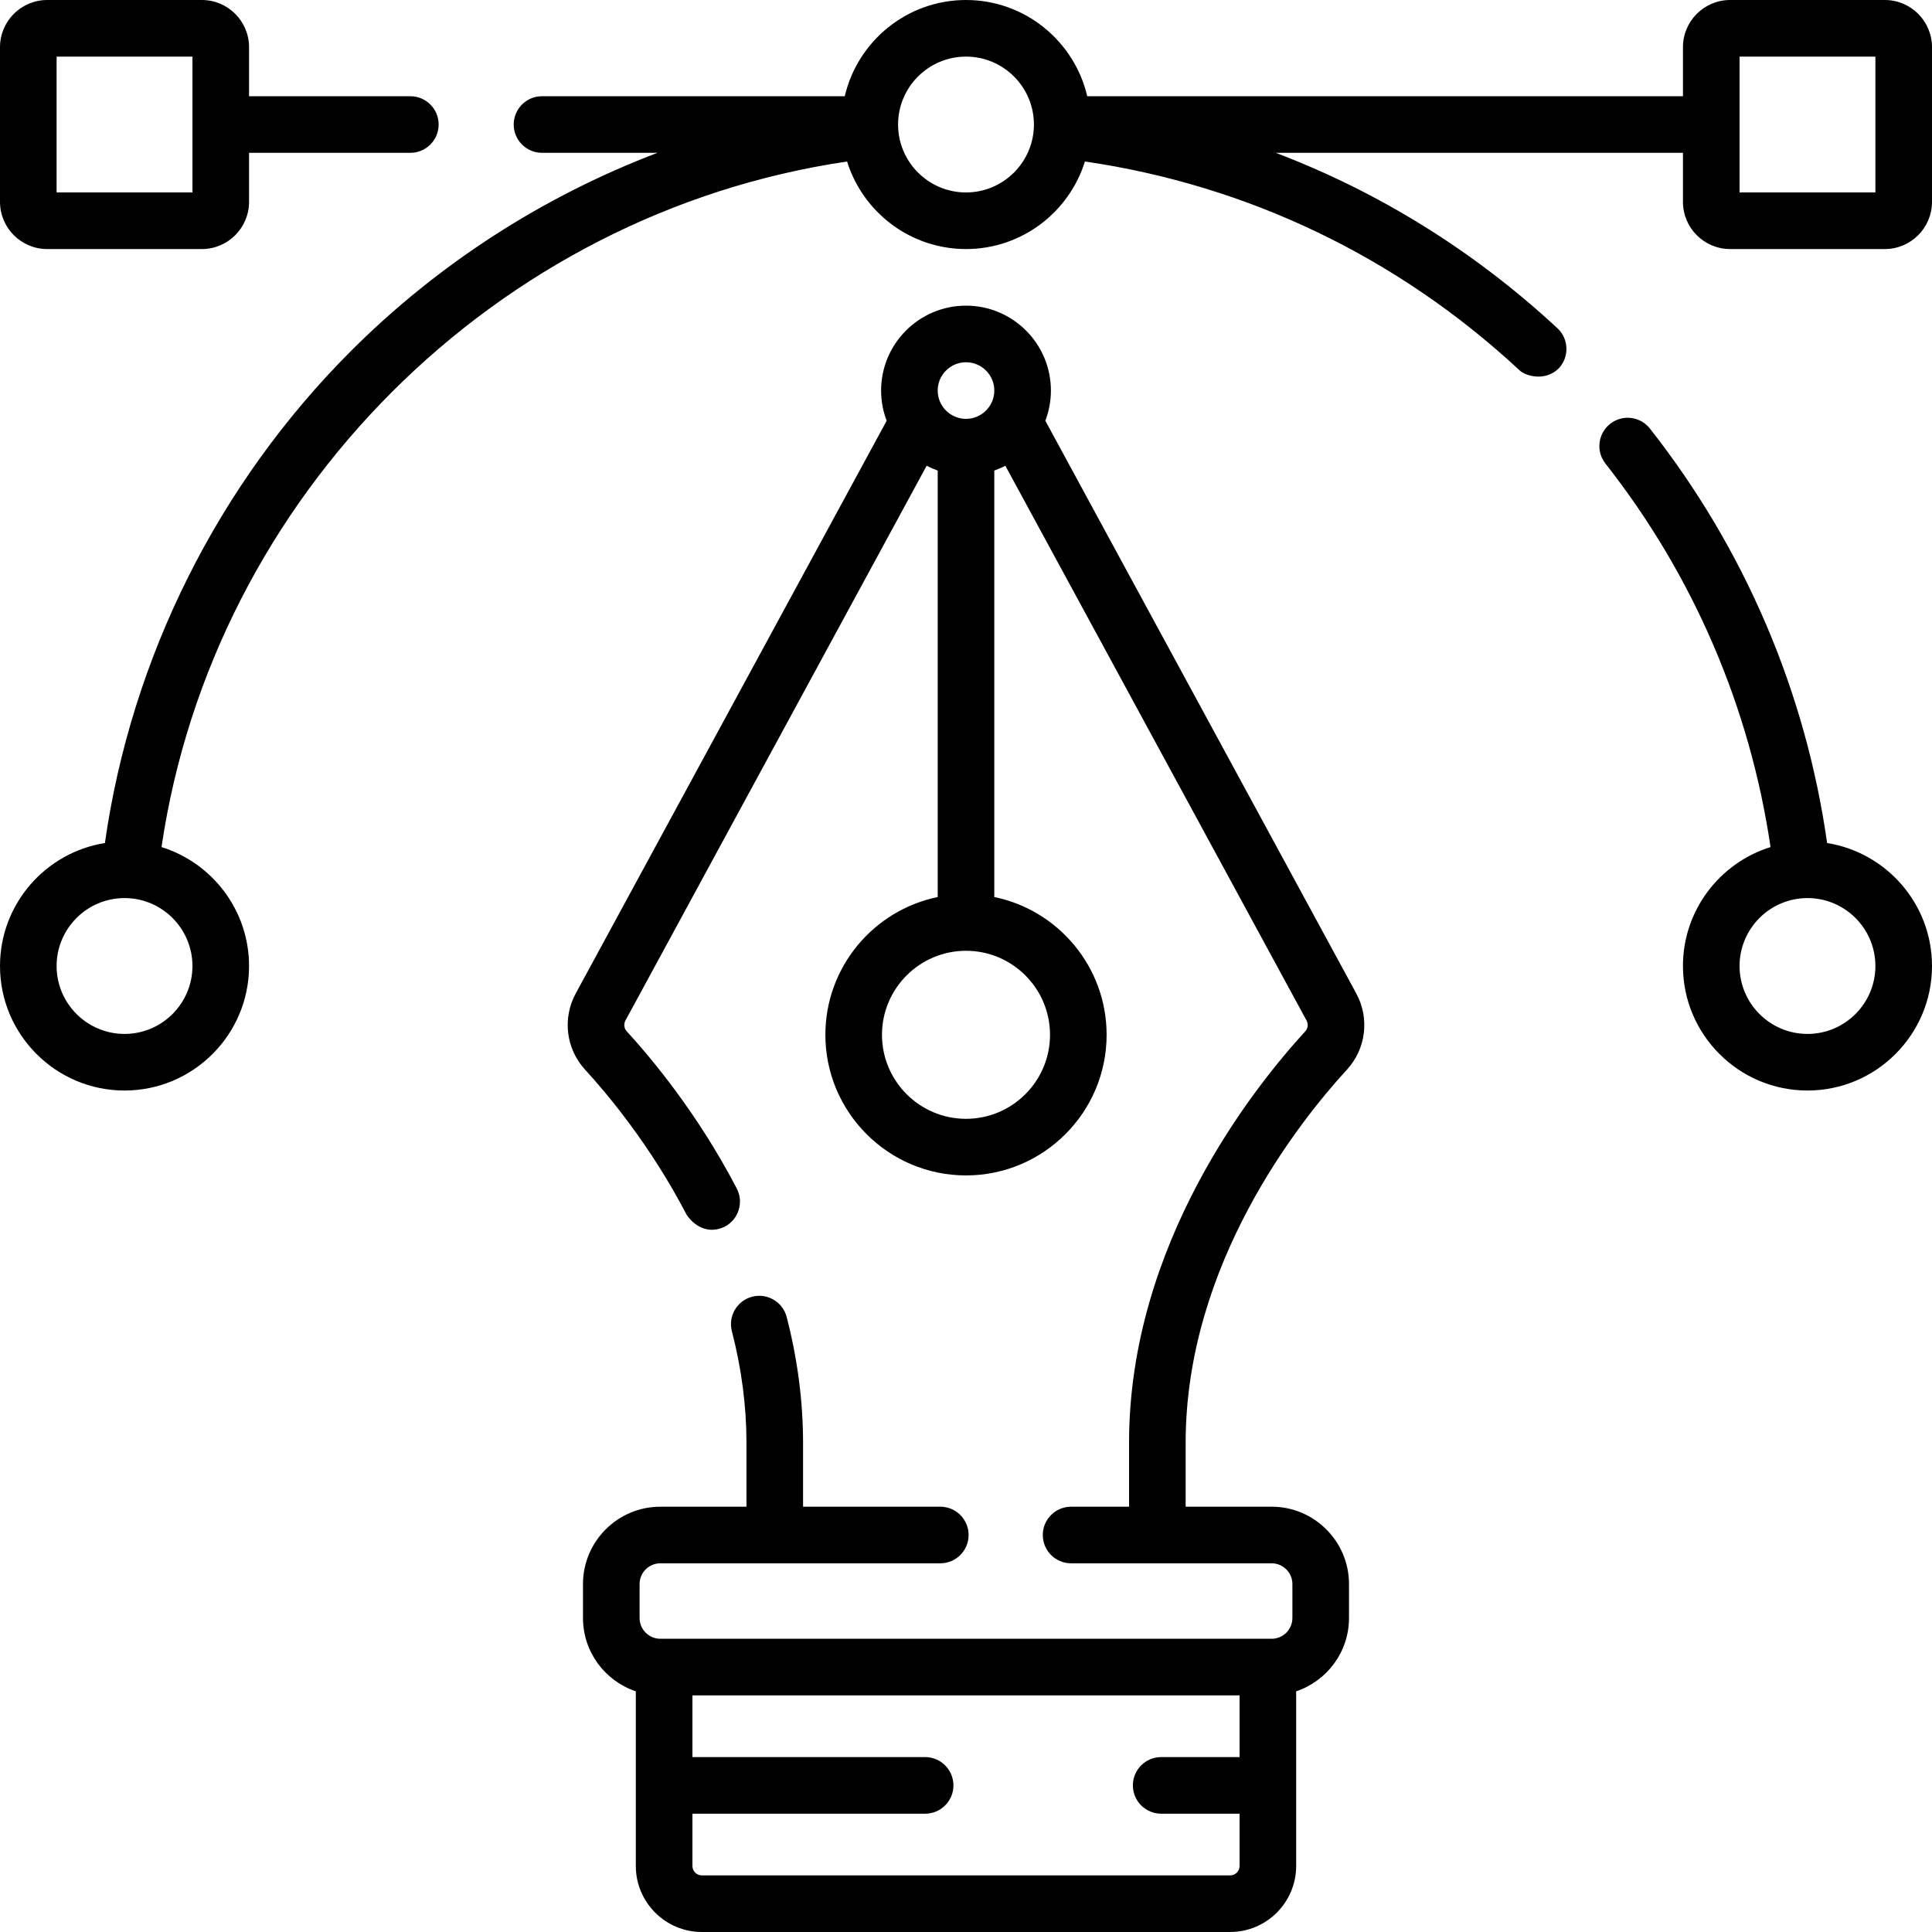 <svg id="Capa_1" enable-background="new 0 0 512 512" height="512" viewBox="0 0 512 512" width="512" xmlns="http://www.w3.org/2000/svg"><g><path d="m12.5 66h41c6.893 0 12.5-5.607 12.5-12.5v-13h42.745c4.142 0 7.5-3.358 7.5-7.5s-3.358-7.5-7.5-7.5h-42.745v-13c0-6.893-5.607-12.5-12.5-12.5h-41c-6.893 0-12.5 5.607-12.5 12.5v41c0 6.893 5.607 12.5 12.5 12.5zm2.5-51h36v36h-36z"/><path d="m499.5 0h-41c-6.893 0-12.5 5.607-12.5 12.5v13h-157.87c-3.406-14.593-16.514-25.5-32.13-25.5s-28.724 10.907-32.13 25.5h-80.232c-4.142 0-7.5 3.358-7.5 7.5s3.358 7.5 7.5 7.5h30.598c-30.267 11.516-58.088 29.376-81.224 52.512-35.235 35.235-58.236 81.334-65.212 130.401-15.734 2.502-27.8 16.16-27.8 32.587 0 18.196 14.804 33 33 33s33-14.804 33-33c0-14.784-9.773-27.329-23.197-31.514 13.715-93.101 88.582-167.968 181.683-181.683 4.185 13.424 16.73 23.197 31.514 23.197 14.787 0 27.333-9.776 31.516-23.204 43.139 6.298 82.776 25.282 115.004 55.177 1.4 1.565 6.87 3.364 10.6-.398 2.816-3.037 2.639-7.782-.398-10.599-22.006-20.413-47.248-36.065-74.63-46.475h107.908v13c0 6.893 5.607 12.5 12.5 12.5h41c6.893 0 12.5-5.607 12.5-12.5v-41c0-6.894-5.607-12.501-12.5-12.501zm-448.5 256c0 9.925-8.075 18-18 18s-18-8.075-18-18 8.075-18 18-18 18 8.075 18 18zm205-205c-9.925 0-18-8.075-18-18s8.075-18 18-18 18 8.075 18 18-8.075 18-18 18zm241 0h-36v-36h36z"/><path d="m484.205 223.414c-5.675-40.051-21.835-77.909-46.96-109.84-2.563-3.255-7.277-3.818-10.532-1.256-3.256 2.562-3.817 7.277-1.257 10.532 23.272 29.575 38.318 64.583 43.753 101.634-13.431 4.181-23.209 16.728-23.209 31.516 0 18.196 14.804 33 33 33s33-14.804 33-33c0-16.425-12.064-30.082-27.795-32.586zm-5.205 50.586c-9.925 0-18-8.075-18-18s8.075-18 18-18 18 8.075 18 18-8.075 18-18 18z"/><path d="m356.972 283.445c5.034-5.491 6.023-13.591 2.46-20.157l-82.408-151.784c.951-2.489 1.477-5.186 1.477-8.005 0-12.407-10.094-22.5-22.5-22.5-12.407 0-22.5 10.093-22.5 22.5 0 2.819.526 5.515 1.476 8.004l-82.407 151.783c-3.565 6.567-2.574 14.668 2.465 20.161 5.965 6.5 17.392 20.137 26.908 38.445 1.77 2.669 5.438 5.43 10.114 3.196 3.675-1.91 5.106-6.438 3.196-10.114-10.313-19.841-22.7-34.624-29.166-41.669-.709-.773-.844-1.923-.334-2.862l79.819-147.016c.94.494 1.917.923 2.929 1.282v113.017c-16.966 3.48-29.766 18.527-29.766 36.507 0 20.549 16.717 37.266 37.266 37.266s37.266-16.717 37.266-37.266c0-17.98-12.799-33.027-29.766-36.507v-113.016c1.012-.359 1.99-.789 2.929-1.282l79.82 147.017c.51.939.376 2.089-.333 2.863-14.043 15.313-46.703 56.59-46.703 109.033v16.952h-15.362c-4.143 0-7.5 3.358-7.5 7.5s3.357 7.5 7.5 7.5h53.148c3.032 0 5.5 2.467 5.5 5.5v9c0 3.033-2.468 5.5-5.5 5.5h-162c-3.033 0-5.5-2.467-5.5-5.5v-9c0-3.033 2.467-5.5 5.5-5.5h74.191c4.142 0 7.5-3.358 7.5-7.5s-3.358-7.5-7.5-7.5h-36.37v-16.953c0-10.964-1.46-22.173-4.341-33.315-1.037-4.011-5.129-6.42-9.139-5.384-4.01 1.037-6.42 5.128-5.384 9.139 2.564 9.916 3.864 19.862 3.864 29.561v16.952h-22.821c-11.304 0-20.5 9.196-20.5 20.5v9c0 9.03 5.876 16.7 14 19.426v46.281c0 9.649 7.851 17.5 17.5 17.5h140c9.649 0 17.5-7.851 17.5-17.5v-46.282c8.124-2.726 14-10.396 14-19.426v-9c0-11.304-9.196-20.5-20.5-20.5h-22.787v-16.952c0-47.175 29.902-84.876 42.759-98.895zm-100.972-187.445c4.136 0 7.5 3.364 7.5 7.5s-3.364 7.5-7.5 7.5-7.5-3.364-7.5-7.5 3.364-7.5 7.5-7.5zm22.266 178.234c0 12.277-9.988 22.266-22.266 22.266s-22.266-9.989-22.266-22.266 9.989-22.266 22.266-22.266 22.266 9.989 22.266 22.266zm47.734 222.766h-140c-1.378 0-2.5-1.122-2.5-2.5v-13.854h61.67c4.142 0 7.5-3.358 7.5-7.5s-3.358-7.5-7.5-7.5h-61.67v-16.354h145v16.354h-20.776c-4.143 0-7.5 3.358-7.5 7.5s3.357 7.5 7.5 7.5h20.776v13.854c0 1.378-1.121 2.5-2.5 2.5z"/></g></svg>